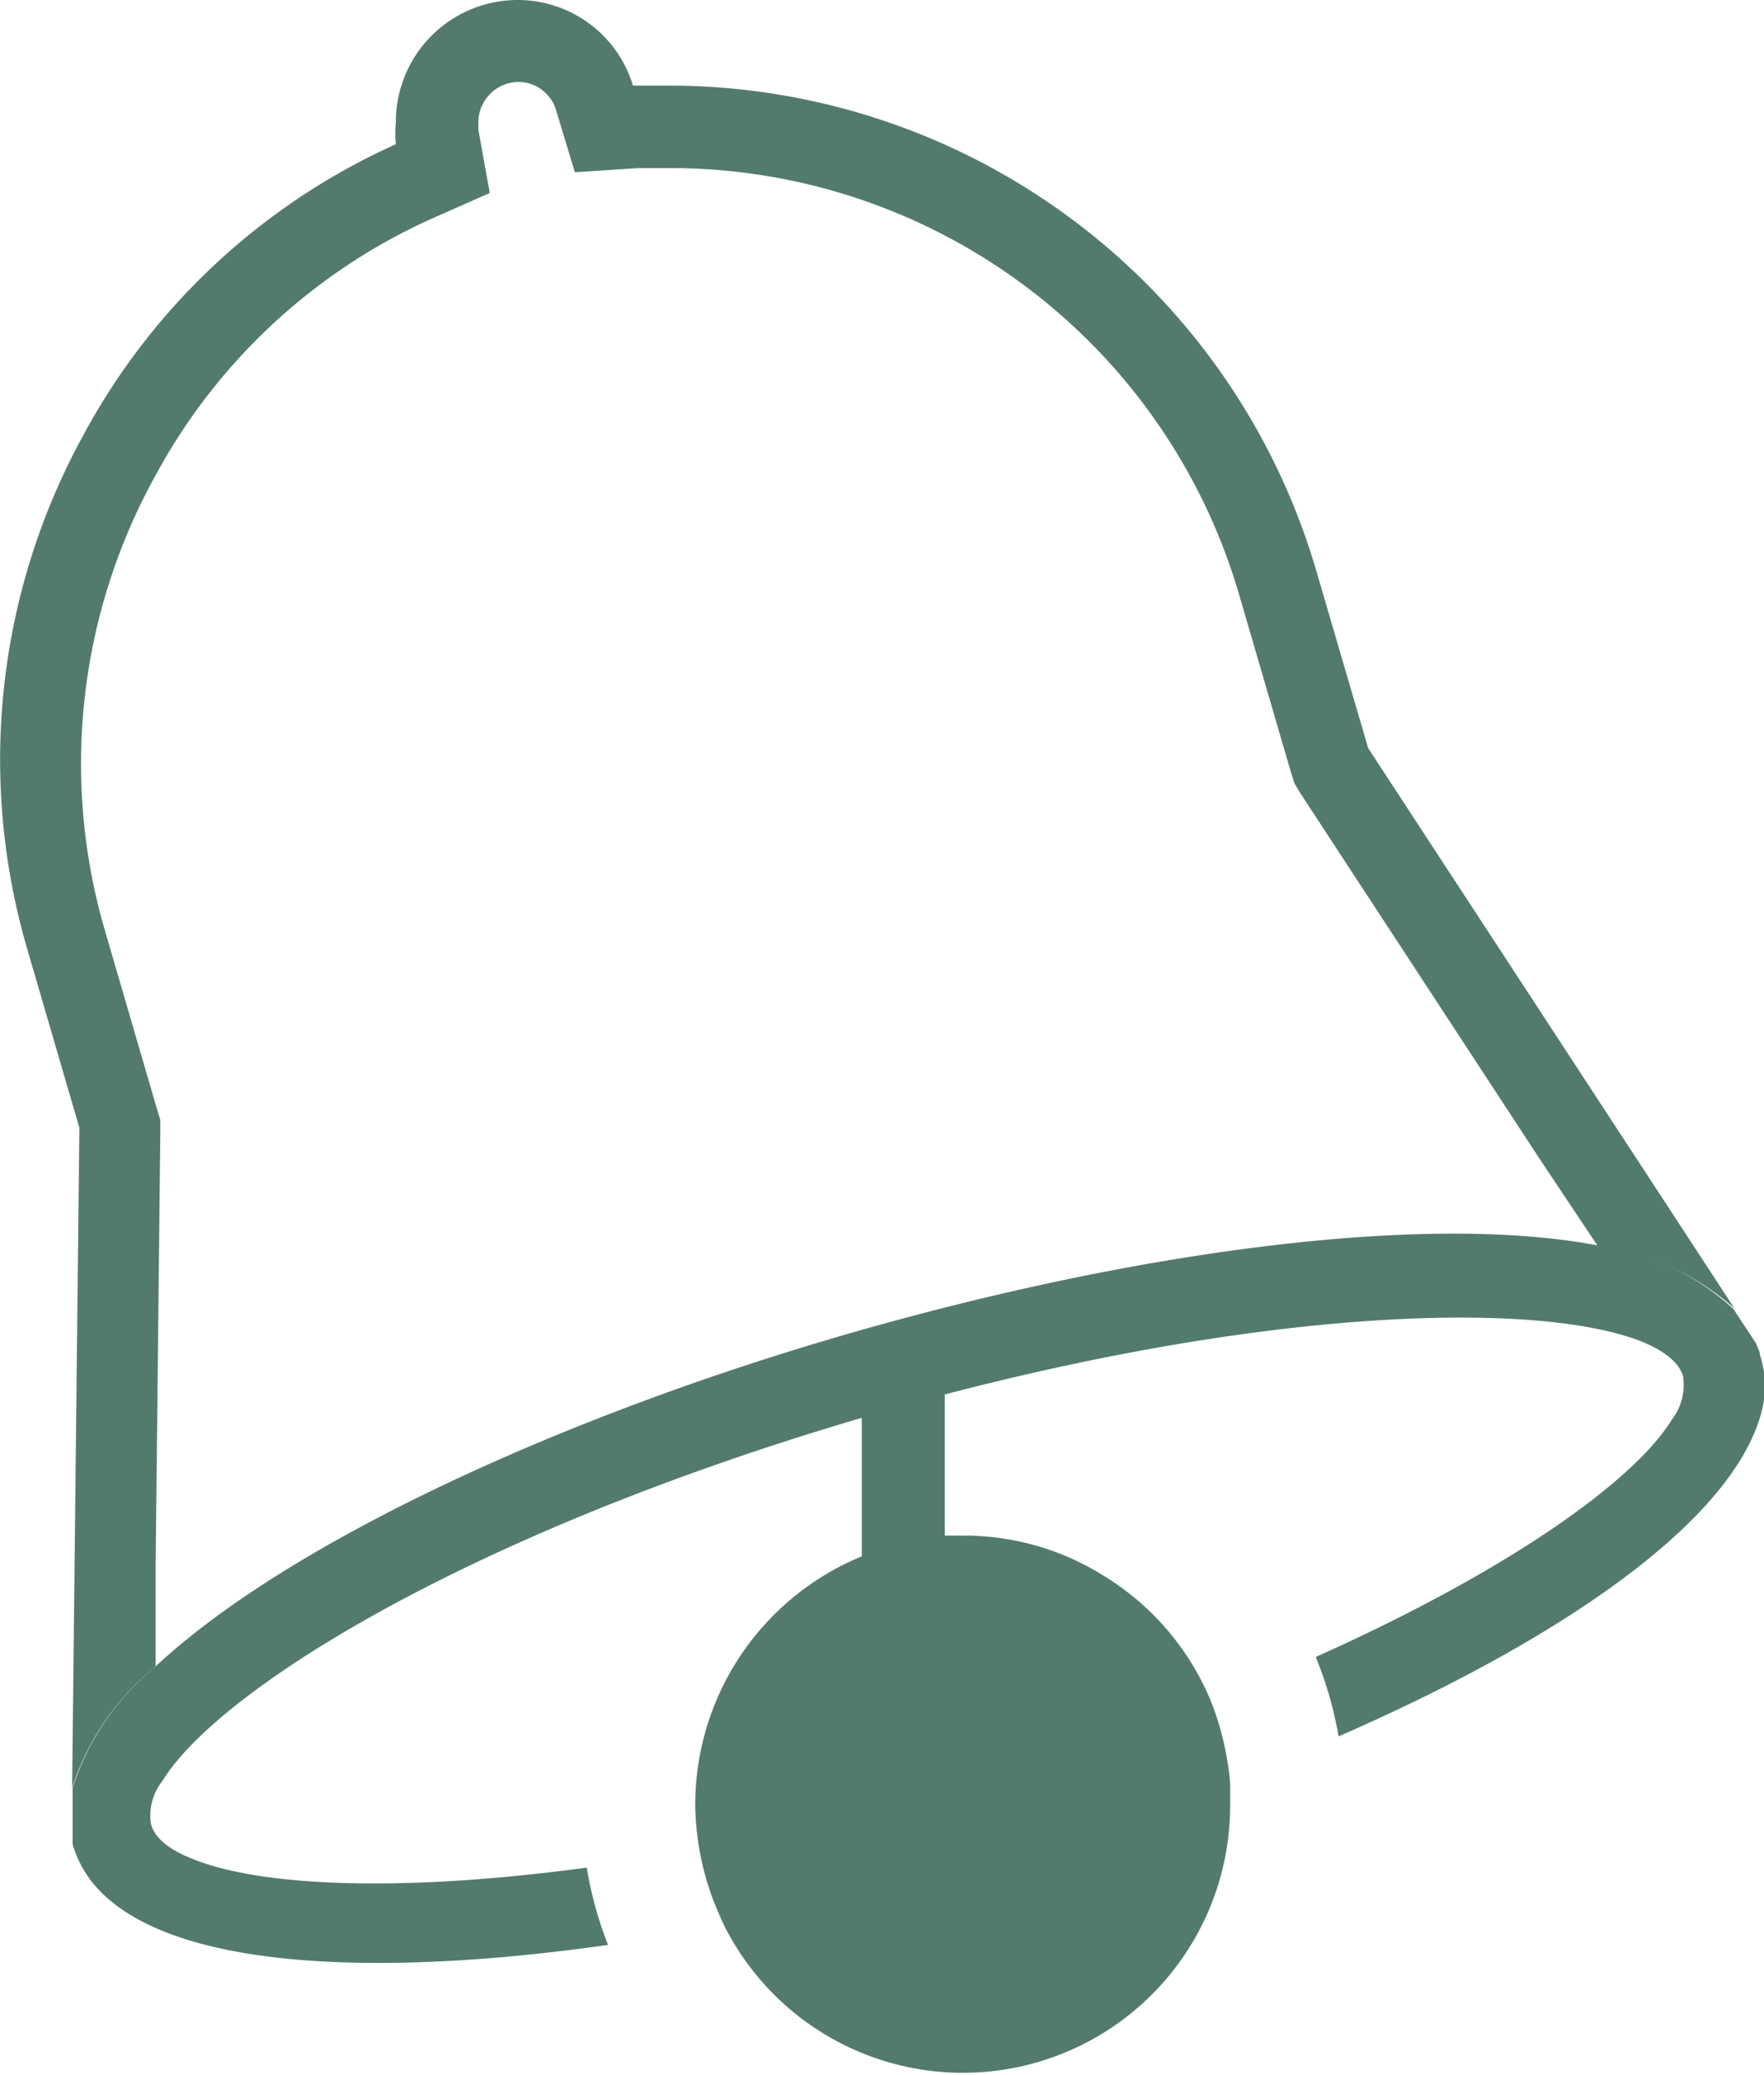 <svg xmlns="http://www.w3.org/2000/svg" viewBox="0 0 34 40"><defs><style>.cls-1{fill:#537a6e;}</style></defs><g id="Layer_2" data-name="Layer 2"><g id="Layer_1-2" data-name="Layer 1"><path class="cls-1" d="M33.92,26.11c0-.07-.05-.14-.07-.21l-.44-.67A4.85,4.85,0,0,0,30.76,24c-3.45-.64-9.13.17-14.55,1.75S5.57,29.73,3,32.12a5,5,0,0,0-1.6,2.34v1s0,.06,0,.09a2.13,2.13,0,0,0,.4.76c1.34,1.62,5.27,1.84,9.92,1.18A7.13,7.13,0,0,1,11.31,36c-3.7.5-6.4.35-7.65-.19-.42-.17-.68-.39-.75-.65a1.07,1.07,0,0,1,.22-.83c1.08-1.76,5.9-4.77,13.48-7V30a5.18,5.18,0,0,0-3.21,4.79,5.29,5.29,0,0,0,.07.8h0a5.45,5.45,0,0,0,.29,1.07c.07.17.14.34.22.5a5.15,5.15,0,0,0,9.73-2.38c0-.14,0-.27,0-.4a4.51,4.51,0,0,0-.07-.53,5.39,5.39,0,0,0-.31-1.08h0a5.12,5.12,0,0,0-2-2.36,5.07,5.07,0,0,0-2.75-.81l-.37,0V26.88c6.66-1.74,11.64-1.77,13.48-1,.42.18.68.4.75.65a1.1,1.1,0,0,1-.22.84c-.72,1.17-3.11,2.89-6.86,4.57a7.26,7.26,0,0,1,.44,1.53c4.59-2,8-4.44,8.22-6.63A2.13,2.13,0,0,0,33.92,26.11Z"/><path class="cls-1" d="M26.37,14.42l-1-3.42A13,13,0,0,0,12.94,1.65c-.24,0-.49,0-.74,0A2.32,2.32,0,0,0,10,0,2.35,2.35,0,0,0,7.63,2.36a2,2,0,0,0,0,.42A12.8,12.8,0,0,0,1.6,8.4,13,13,0,0,0,.53,18.31l1,3.43L1.39,34.46A5,5,0,0,1,3,32.12l0,0v-2H3l.09-8.3v-.23L3,21.29,2,17.86A11.47,11.47,0,0,1,3,9.16,11.33,11.33,0,0,1,8.31,4.22l1.13-.5L9.22,2.5c0-.08,0-.12,0-.14A.78.78,0,0,1,10,1.58a.76.76,0,0,1,.72.55l.36,1.19,1.23-.08h.65a11.42,11.42,0,0,1,10.92,8.21l1,3.43.07.22.12.2,4.58,7,1.16,1.74a4.81,4.81,0,0,1,2.62,1.18Z"/></g></g></svg>